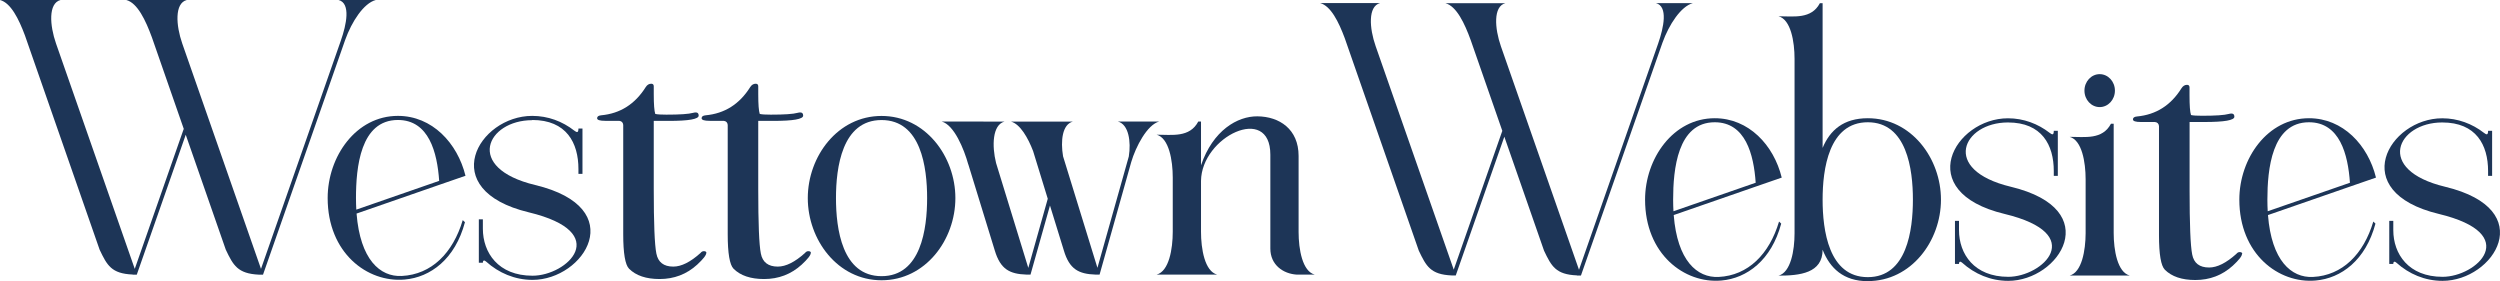 <?xml version="1.0" encoding="UTF-8"?>
<svg id="Layer_1" data-name="Layer 1" xmlns="http://www.w3.org/2000/svg" viewBox="0 0 384.01 43.19">
  <g>
    <path d="M28.22,19.8l.21.58-5.09-14.62C22.37,3.11,21.12.46,19.4,0h9.29c-1.9.5-1.66,3.9-.7,6.67l12.1,34.63L52.38,6.17l-.02.05c.85-2.42,1.55-5.71-.35-6.22h5.71c-1.85.49-3.69,3.31-4.7,6.13l-12.62,36.06h-.62,0c-3.28-.15-3.96-1.44-5.1-3.84l-6.15-17.65-7.52,21.49h-.62v-.02c-3.28-.13-3.95-1.42-5.09-3.82L3.83,5.44C2.88,2.9,1.66.44,0,0h9.3c-1.91.5-1.66,3.91-.7,6.67l12.1,34.63,7.52-21.5Z" fill="#1d3557" stroke-width="0"/>
    <path d="M54.77,32.81c.56,7.05,3.6,9.75,6.95,9.58,4.57-.23,7.85-3.52,9.36-8.58l.34.32c-1.51,5.67-5.3,8.47-9.27,8.81-5.74.5-11.82-4.1-11.82-12.52,0-6.4,4.37-12.62,10.79-12.62,5.26,0,9.14,4.17,10.38,9.2l-3.99,1.38-12.73,4.42ZM67.46,27.79c-.3-4.37-1.57-9.36-6.34-9.36-5.77,0-6.44,7.31-6.44,11.99,0,.62.02,1.22.05,1.78l12.73-4.42Z" fill="#1d3557" stroke-width="0"/>
    <path d="M81.75,18.46c-6.93,0-10.5,7.33.46,9.96,14.66,3.52,7.51,14.57-.41,14.57-2.73,0-5.2-1.07-7.13-2.81-.29-.26-.5-.21-.5.18h-.62v-6.67h.62v1.44c0,3.66,2.34,7.22,7.63,7.22s12.4-6.62-.59-9.74c-14.33-3.45-7.73-14.81.54-14.81,2.42,0,4.64.84,6.46,2.26.4.3.64.38.64-.32h.62v6.97h-.62v-.75c0-4.02-1.84-7.53-7.1-7.53Z" fill="#1d3557" stroke-width="0"/>
    <path d="M108.49,38.85c0,.34-.47.94-1.41,1.81-1.62,1.47-3.54,2.2-5.76,2.2-2.07,0-3.64-.53-4.69-1.58-.6-.6-.9-2.37-.9-5.3v-16.8c-.04-.38-.25-.58-.62-.62h-2.15c-.83,0-1.24-.13-1.24-.4s.21-.41.62-.45c2.92-.27,5.2-1.71,6.85-4.34.22-.34.5-.51.84-.51.26,0,.39.13.39.4v1.19c0,1.58.08,2.6.23,3.05.34.08.9.11,1.7.11,2.07,0,3.45-.09,4.12-.28.15-.04.28-.06.4-.06.3,0,.45.16.45.49,0,.54-1.53.81-4.58.81h-2.32v10.45c0,5.27.13,8.58.4,9.92.26,1.34,1.13,2.01,2.6,2.01,1.24,0,2.64-.7,4.18-2.09.15-.19.32-.28.51-.28.26,0,.4.09.4.28Z" fill="#1d3557" stroke-width="0"/>
    <path d="M124.54,38.85c0,.34-.47.94-1.41,1.81-1.62,1.47-3.54,2.2-5.76,2.2-2.07,0-3.64-.53-4.69-1.58-.6-.6-.9-2.37-.9-5.3v-16.8c-.04-.38-.25-.58-.62-.62h-2.15c-.83,0-1.24-.13-1.24-.4s.21-.41.62-.45c2.92-.27,5.2-1.71,6.85-4.34.22-.34.5-.51.84-.51.26,0,.39.13.39.4v1.19c0,1.58.08,2.6.23,3.05.34.08.9.11,1.7.11,2.07,0,3.45-.09,4.12-.28.15-.04.28-.06.4-.06.3,0,.45.16.45.49,0,.54-1.53.81-4.58.81h-2.32v10.45c0,5.27.13,8.58.4,9.92.26,1.34,1.13,2.01,2.6,2.01,1.24,0,2.64-.7,4.18-2.09.15-.19.32-.28.51-.28.26,0,.4.09.4.28Z" fill="#1d3557" stroke-width="0"/>
    <path d="M146.75,30.43c0,6.4-4.59,12.62-11.34,12.62s-11.33-6.22-11.33-12.62,4.59-12.62,11.33-12.62,11.34,6.22,11.34,12.62ZM128.41,30.43c0,4.68.93,11.99,7,11.99s7-7.3,7-11.99-.92-11.99-7-11.99-7,7.31-7,11.99Z" fill="#1d3557" stroke-width="0"/>
    <path d="M151.04,18.68h3.25c-1.85.49-1.95,3.71-1.29,6.36l4.95,16.11,2.99-10.62-2.25-7.32c-.78-2.04-1.99-4.15-3.39-4.53h9.49c-1.62.43-1.9,2.95-1.5,5.33l5.28,17.13,4.82-17.11c.36-2.26-.01-4.92-1.68-5.36h6.34c-1.84.49-3.59,3.85-4.29,6.23l-4.86,17.28h-.62c-2.58-.09-4.01-.81-4.87-3.71l-2.13-6.9-2.99,10.61h-.62c-2.58-.09-4-.81-4.87-3.71l-4.07-13.24v.03c-.66-2.39-2.18-6.08-4.08-6.59h6.41Z" fill="#1d3557" stroke-width="0"/>
    <path d="M177.66,42.18c1.91-.51,2.48-3.94,2.48-6.59h0s0-4.89,0-4.89h0v-3.42c0-2.65-.58-6.08-2.48-6.59,2.38,0,5.08.48,6.4-2.02h.42v6.72c1.83-5.37,5.6-7.55,8.67-7.52,3.36.03,6.32,1.96,6.32,6.08v11.69c0,2.64.58,6.04,2.48,6.54h-2.79c-2.02-.13-4.03-1.46-4.03-4v-14.43c0-7.84-10.57-2.78-10.65,4.04v7.8c0,2.65.57,6.08,2.48,6.59h-9.3Z" fill="#1d3557" stroke-width="0"/>
  </g>
  <g>
    <path d="M230.77,20.13l.2.57-5.05-14.5c-.95-2.62-2.19-5.25-3.9-5.71h9.21c-1.89.5-1.64,3.87-.69,6.61l12,34.34,12.19-34.84-.02.05c.84-2.41,1.54-5.67-.35-6.17h5.67c-1.83.49-3.66,3.28-4.67,6.08l-12.52,35.76h-.62v-.02c-3.24-.13-3.92-1.41-5.05-3.79l-6.1-17.51-7.46,21.31h-.62,0c-3.26-.14-3.92-1.42-5.06-3.81l-11.37-32.63c-.94-2.52-2.14-4.96-3.79-5.4h9.22c-1.89.5-1.65,3.87-.69,6.61l12,34.34,7.46-21.32Z" fill="#1d3557" stroke-width="0"/>
    <path d="M257.09,33.04c.55,6.99,3.58,9.66,6.9,9.5,4.53-.22,7.79-3.5,9.28-8.51l.33.32c-1.5,5.62-5.26,8.4-9.19,8.74-5.69.5-11.72-4.07-11.72-12.42,0-6.34,4.33-12.51,10.7-12.51,5.22,0,9.07,4.13,10.29,9.12l-3.96,1.37-12.62,4.38ZM269.68,28.06c-.3-4.34-1.56-9.28-6.29-9.28-5.72,0-6.39,7.25-6.39,11.9,0,.62.02,1.21.05,1.77l12.63-4.38Z" fill="#1d3557" stroke-width="0"/>
    <path d="M286.9,43.19c-3.72,0-5.81-1.98-6.94-4.83,0,3.61-3.52,3.98-6.77,3.98,1.88-.5,2.46-3.87,2.46-6.49V9.03c0-2.62-.57-6.03-2.46-6.53,2.36,0,5.04.47,6.35-2.01h.42v22.23c1.13-2.73,3.22-4.56,6.94-4.56,6.69,0,11.24,6.17,11.24,12.51s-4.56,12.51-11.24,12.51ZM286.9,42.57c6.02,0,6.93-7.25,6.93-11.9s-.92-11.89-6.93-11.89-6.94,7.24-6.94,11.89.92,11.9,6.94,11.9Z" fill="#1d3557" stroke-width="0"/>
    <path d="M308.42,18.81c-6.88,0-10.41,7.27.46,9.88,14.54,3.5,7.45,14.45-.41,14.45-2.71,0-5.16-1.06-7.07-2.78-.28-.26-.49-.21-.49.18h-.62v-6.61h.62v1.43c0,3.63,2.32,7.16,7.57,7.16s12.3-6.56-.58-9.66c-14.21-3.42-7.67-14.69.53-14.69,2.4,0,4.61.84,6.41,2.24.39.3.63.38.63-.32h.62v6.92h-.62v-.74c0-3.99-1.82-7.46-7.04-7.46Z" fill="#1d3557" stroke-width="0"/>
    <path d="M317.9,42.33c1.88-.5,2.45-3.87,2.46-6.49v-8.31c0-2.62-.57-6.01-2.46-6.51,2.36,0,5.04.47,6.35-2.01h.42v16.78c0,2.62.57,6.03,2.46,6.53h-9.23ZM322.52,16.45c-1.29,0-2.34-1.13-2.34-2.53s1.05-2.53,2.34-2.53,2.34,1.13,2.34,2.53-1.05,2.53-2.34,2.53Z" fill="#1d3557" stroke-width="0"/>
    <path d="M344.38,39c0,.34-.47.94-1.41,1.81-1.62,1.47-3.54,2.2-5.76,2.2-2.07,0-3.63-.53-4.68-1.58-.6-.6-.9-2.36-.9-5.29v-16.78c-.04-.37-.25-.58-.62-.62h-2.14c-.83,0-1.24-.13-1.24-.4s.21-.41.62-.45c2.92-.27,5.2-1.71,6.84-4.34.22-.34.5-.52.84-.52.26,0,.39.13.39.4v1.19c0,1.58.07,2.6.23,3.05.34.08.9.11,1.69.11,2.07,0,3.44-.09,4.12-.28.15-.04.28-.06.4-.06.3,0,.45.16.45.49,0,.54-1.52.81-4.57.81h-2.31v10.44c0,5.27.13,8.57.4,9.91.26,1.34,1.13,2,2.6,2,1.24,0,2.63-.7,4.18-2.09.15-.19.32-.28.51-.28.26,0,.4.09.4.28Z" fill="#1d3557" stroke-width="0"/>
    <path d="M348.37,33.04c.55,6.99,3.58,9.66,6.9,9.5,4.53-.22,7.79-3.5,9.28-8.51l.33.32c-1.5,5.62-5.26,8.4-9.19,8.74-5.69.5-11.72-4.07-11.72-12.42,0-6.34,4.33-12.51,10.7-12.51,5.22,0,9.07,4.13,10.29,9.12l-3.96,1.37-12.62,4.38ZM360.96,28.06c-.3-4.34-1.56-9.28-6.29-9.28-5.72,0-6.39,7.25-6.39,11.9,0,.62.02,1.21.05,1.77l12.63-4.38Z" fill="#1d3557" stroke-width="0"/>
    <path d="M375.13,18.81c-6.88,0-10.41,7.27.46,9.88,14.54,3.5,7.45,14.45-.41,14.45-2.71,0-5.16-1.06-7.07-2.78-.28-.26-.49-.21-.49.18h-.62v-6.61h.62v1.43c0,3.63,2.32,7.16,7.57,7.16s12.3-6.56-.58-9.66c-14.21-3.42-7.67-14.69.53-14.69,2.4,0,4.61.84,6.41,2.24.39.3.63.38.63-.32h.62v6.92h-.62v-.74c0-3.99-1.82-7.46-7.04-7.46Z" fill="#1d3557" stroke-width="0"/>
  </g>
</svg>